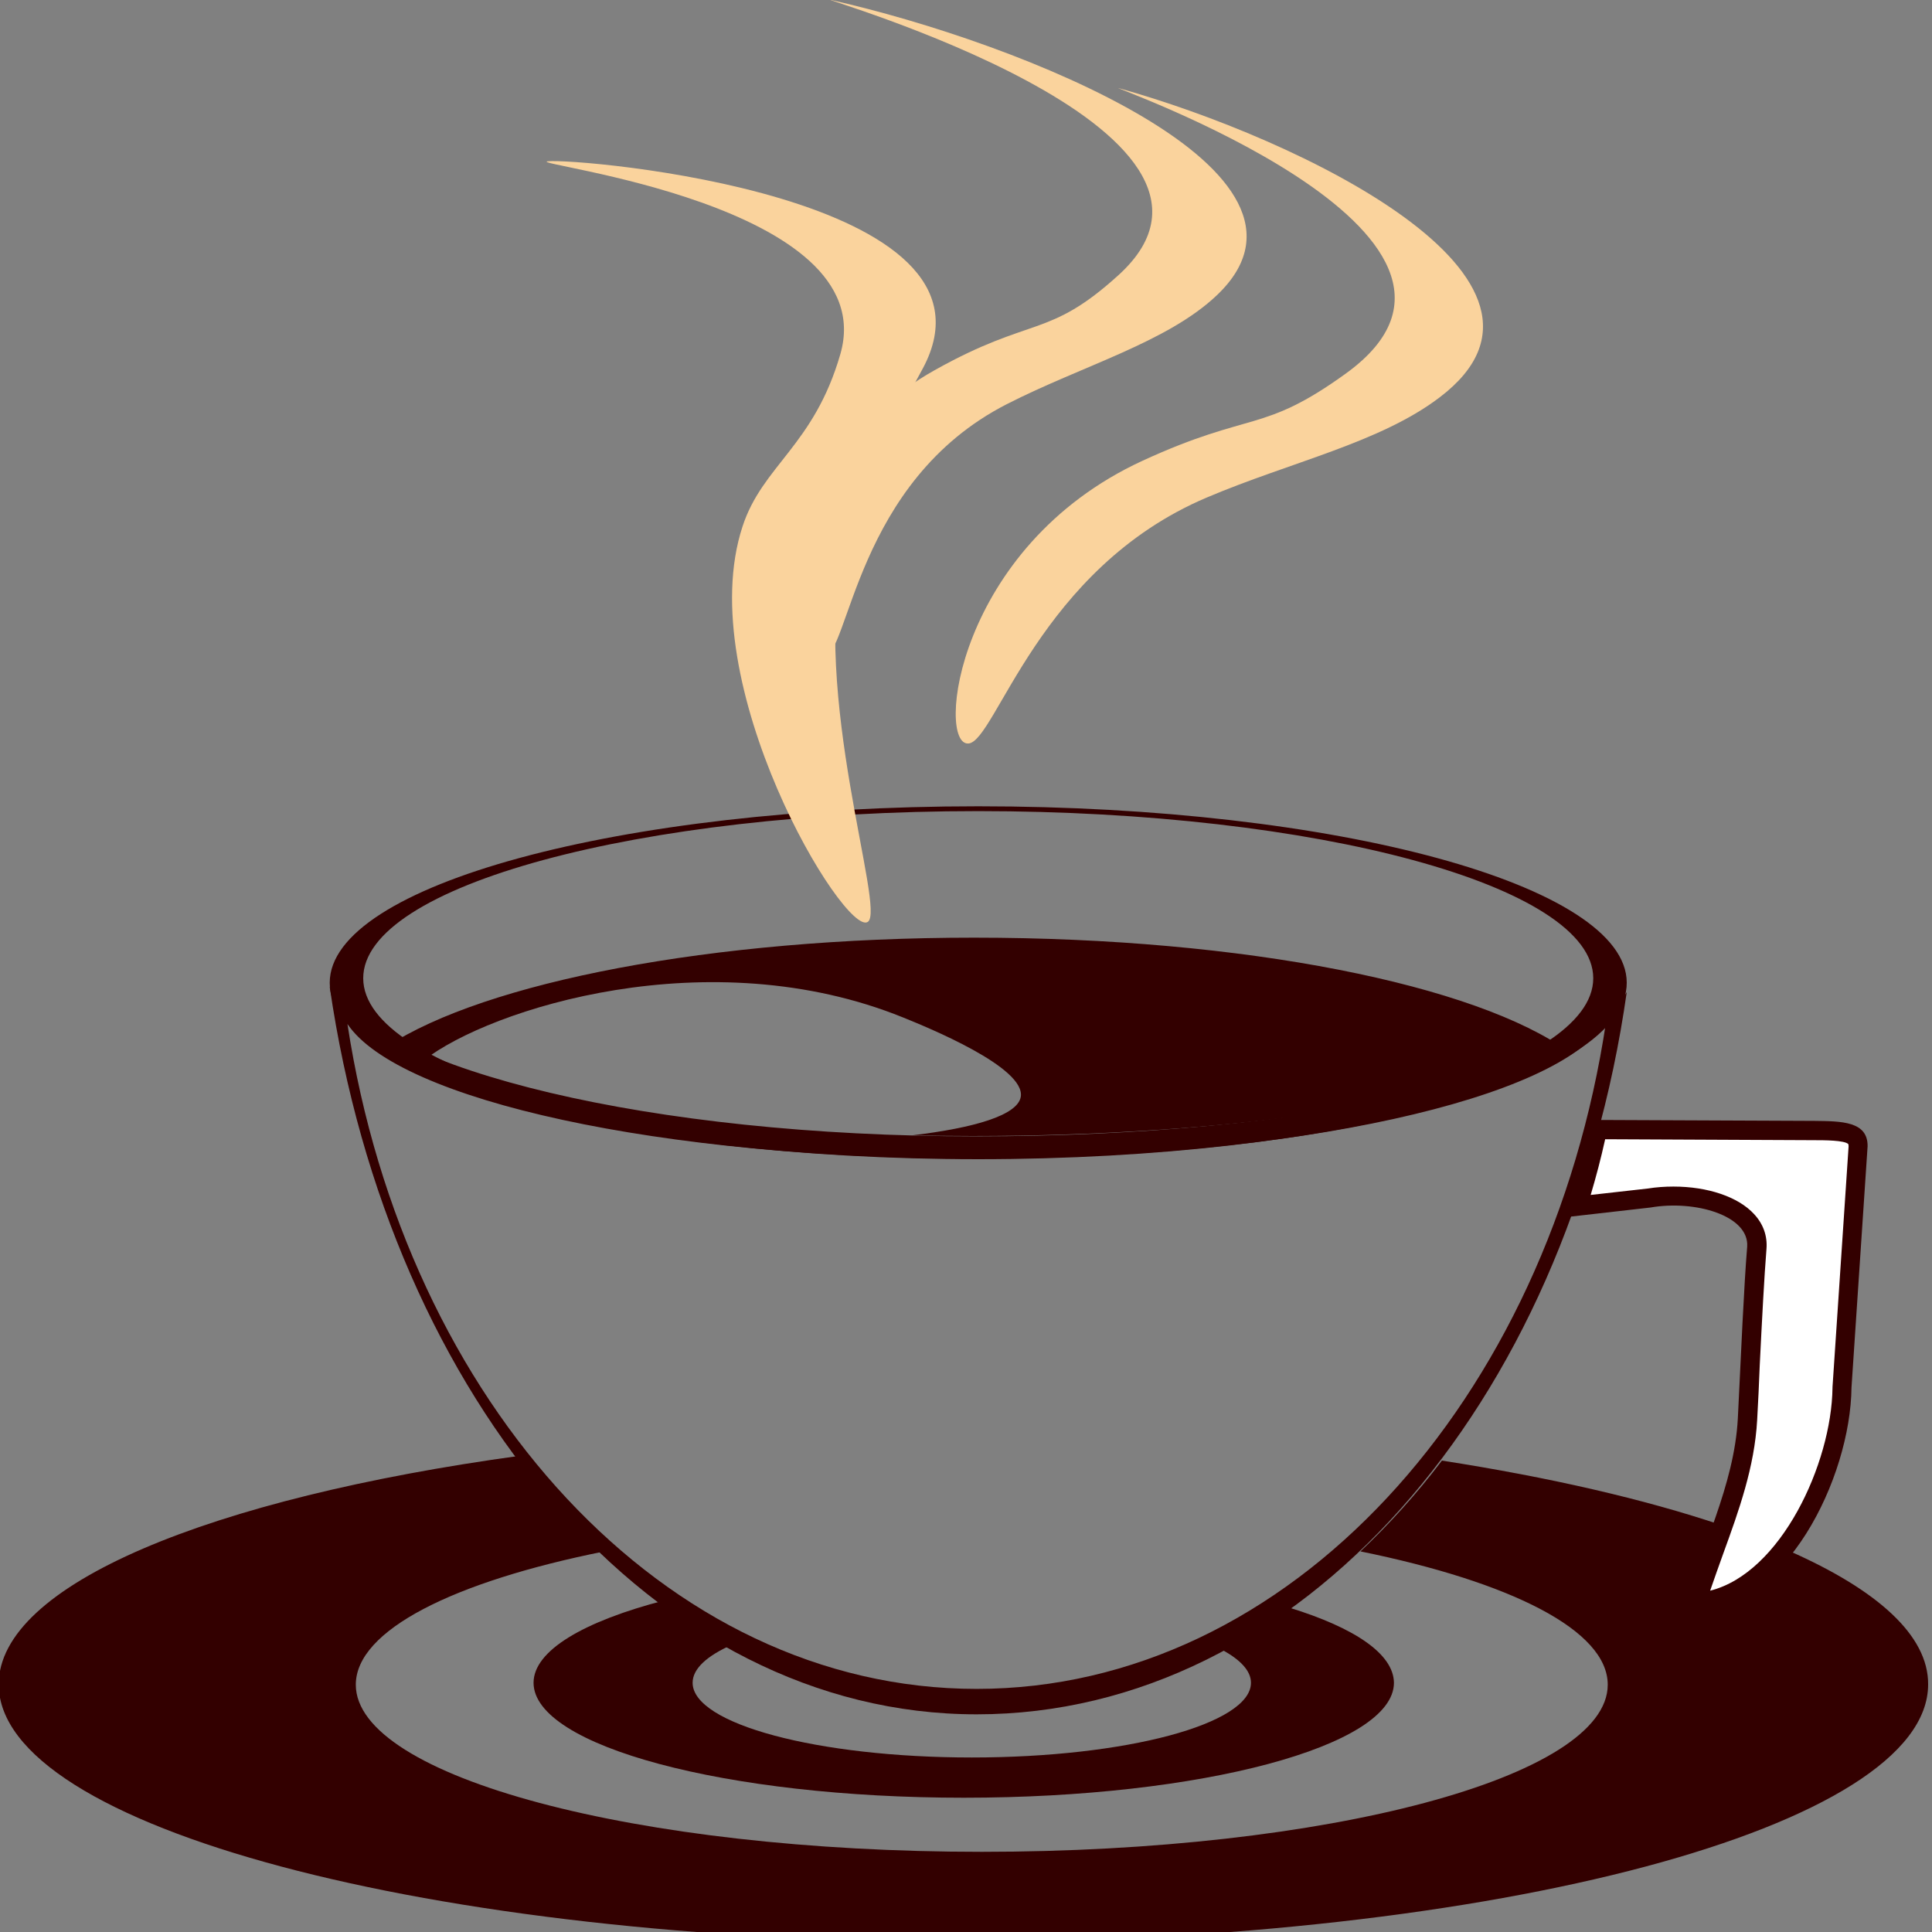 <?xml version="1.0" encoding="utf-8"?>
<!-- Generator: Adobe Illustrator 23.0.1, SVG Export Plug-In . SVG Version: 6.00 Build 0)  -->
<svg version="1.1" id="Layer_1" xmlns="http://www.w3.org/2000/svg" xmlns:xlink="http://www.w3.org/1999/xlink" x="0px" y="0px"
	 viewBox="0 0 600 600" style="enable-background:new 0 0 600 600;" xml:space="preserve">
<rect x="0" y="0" width="600" height="600" fill="#808080" stroke="none"/>
<style type="text/css">
	.st0{fill:#330000;}
	.st1{fill:#FFFFFF;}
	.st2{fill:#FAD39D;}
</style>
<path class="st0" d="M563.4,348.1l-69.8-0.3c-2.1,10.4-4.8,20.5-8.2,30.3l27.2-3.1c13.8-2.4,30.7,2.5,30,12.2
	c-1,12.1-1.9,33.1-2.9,53.3c-1.1,21-11.6,40.4-16.9,60.1c0.2-0.6,1.4,0,2,0c29.7,0.1,49.9-41.7,50.2-69.7l5-74.9
	C580.1,348.2,571.9,348.2,563.4,348.1z"/>
<path class="st1" d="M531.1,494c1.3-3.8,2.7-7.7,4.1-11.6c4.8-13.2,9.7-26.8,10.5-41.4c0.3-5.6,0.6-11.3,0.8-16.9
	c0.7-14.2,1.4-27.6,2.1-36.3c0.3-4-1-7.7-3.9-10.8c-4.9-5.3-14.3-8.5-25-8.5c-2.7,0-5.4,0.2-7.9,0.6l-17.8,2
	c1.7-5.7,3.2-11.4,4.5-17.3l64.9,0.3c3.1,0,9.4,0,10.6,1.2c0,0,0.1,0.2,0.1,0.7l-5,74.8l0,0.2C568.8,454.5,553.1,488.5,531.1,494z"
	/>
<path class="st0" d="M303.1,352.9c-101.5,0-184.3-20.6-200.7-46.4C121,434.7,203.1,532.4,303.3,532.4
	c100.4,0,183.6-95.6,201.9-224.3C490.2,334.4,405.7,352.9,303.1,352.9z M303.3,524.5c-96.8,0-177.4-88.8-195.4-206.5
	c15.9,23.7,97.2,41.8,195.2,41.8c99.1,0,181.2-18.5,195.7-42.6C481.1,435.3,400.3,524.5,303.3,524.5z"/>
<path class="st0" d="M400.5,499.3c-6.8,4.8-13.9,9.2-21.1,13c5.8,3.1,9.1,6.6,9.1,10.3c0,12.8-38.8,23.2-86.7,23.2
	s-86.7-10.4-86.7-23.2c0-4.4,4.5-8.4,12.4-11.9c-7.3-4-14.3-8.6-21.1-13.7c-25.1,6.5-40.7,15.6-40.7,25.6
	c0,19.7,59.8,35.7,133.6,35.7s133.6-16,133.6-35.7C432.8,513.6,420.6,505.5,400.5,499.3z"/>
<path class="st0" d="M555.5,481.6c-7.1,8.4-15.7,13.9-25.3,13.7c-0.6,0-1.7-0.7-1.9,0c1.7-7.3,4-14.5,6.2-21.7
	c-23.8-8-53.2-14.8-86.7-20c-7.8,10.3-16.3,19.7-25.3,28.2c46.7,9.5,76.8,24.5,76.8,41.4c0,28.7-87,51.9-194.4,51.9
	s-194.4-23.3-194.4-51.9c0-16.9,30.3-32,77.2-41.4c-9.3-8.9-18.1-18.8-26.2-29.7C65.3,465.3-0.4,492.1-0.4,523.1
	c0,44.2,134.1,80,299.6,80s299.6-35.8,299.6-80C598.9,507.9,583,493.7,555.5,481.6z"/>
<path class="st0" d="M302.5,291.2c-81.7,0-151.9,13.9-182.2,33.7c3.5,1.5,7.3,3,11.3,4.4c20.6-16.1,88.7-37.7,148.9-13.3
	c7.4,3,38.2,15.5,36.5,24.7c-1.1,5.7-14.5,9.6-33.8,11.9c6.1,0.1,12.3,0.2,18.6,0.2c78.4,0,146.9-10.1,185.5-26.1
	C458.6,305.9,386.7,291.2,302.5,291.2z"/>
<path class="st0" d="M303.8,250.4c-111.2,0-201.4,24.5-201.4,54.8c0,30.2,90.2,54.8,201.4,54.8s201.4-24.5,201.4-54.8
	C505.2,274.9,415,250.4,303.8,250.4z M303.8,355.7c-105.5,0-191-23.3-191-51.9c0-28.7,85.5-51.9,191-51.9s191,23.3,191,51.9
	C494.8,332.4,409.3,355.7,303.8,355.7z"/>
<g>
	<path class="st2" d="M347.5,27.4c55.6,15.5,147.7,59.5,99.6,96c-18.5,14.1-46.4,20.1-72.3,31.1c-52.2,22.1-65.5,75.6-74,76.4
		c-10.1,0.9-4.1-61,54-87.8c33.9-15.6,37.2-8.3,63.3-27.2C477.6,72.7,340.9,25.5,347.5,27.4z"/>
	<path class="st2" d="M170.1,50.1c9.2-1.1,145.3,10.6,116.5,64.3c-11.1,20.6-20,35.4-24.5,55.3c-10.5,45.9,13.1,112.9,7.4,116.6
		c-7.1,4.8-54.9-74.1-38.9-122.8c6.2-19,22.2-25.1,30.4-53.6C274.3,63.3,162.8,51,170.1,50.1z"/>
	<path class="st2" d="M258.1,0C316.8,13.2,418.1,53.3,378,91.6c-15.4,14.7-41.8,21.9-65.3,33.9c-47.2,24.1-48.8,77.9-57.2,79.1
		c-9.8,1.3-17.3-60.5,34.7-89.6c30.3-17,35.3-9.7,57.2-29.6C397.4,39.9,251.1-1.5,258.1,0z"/>
</g>
</svg>
